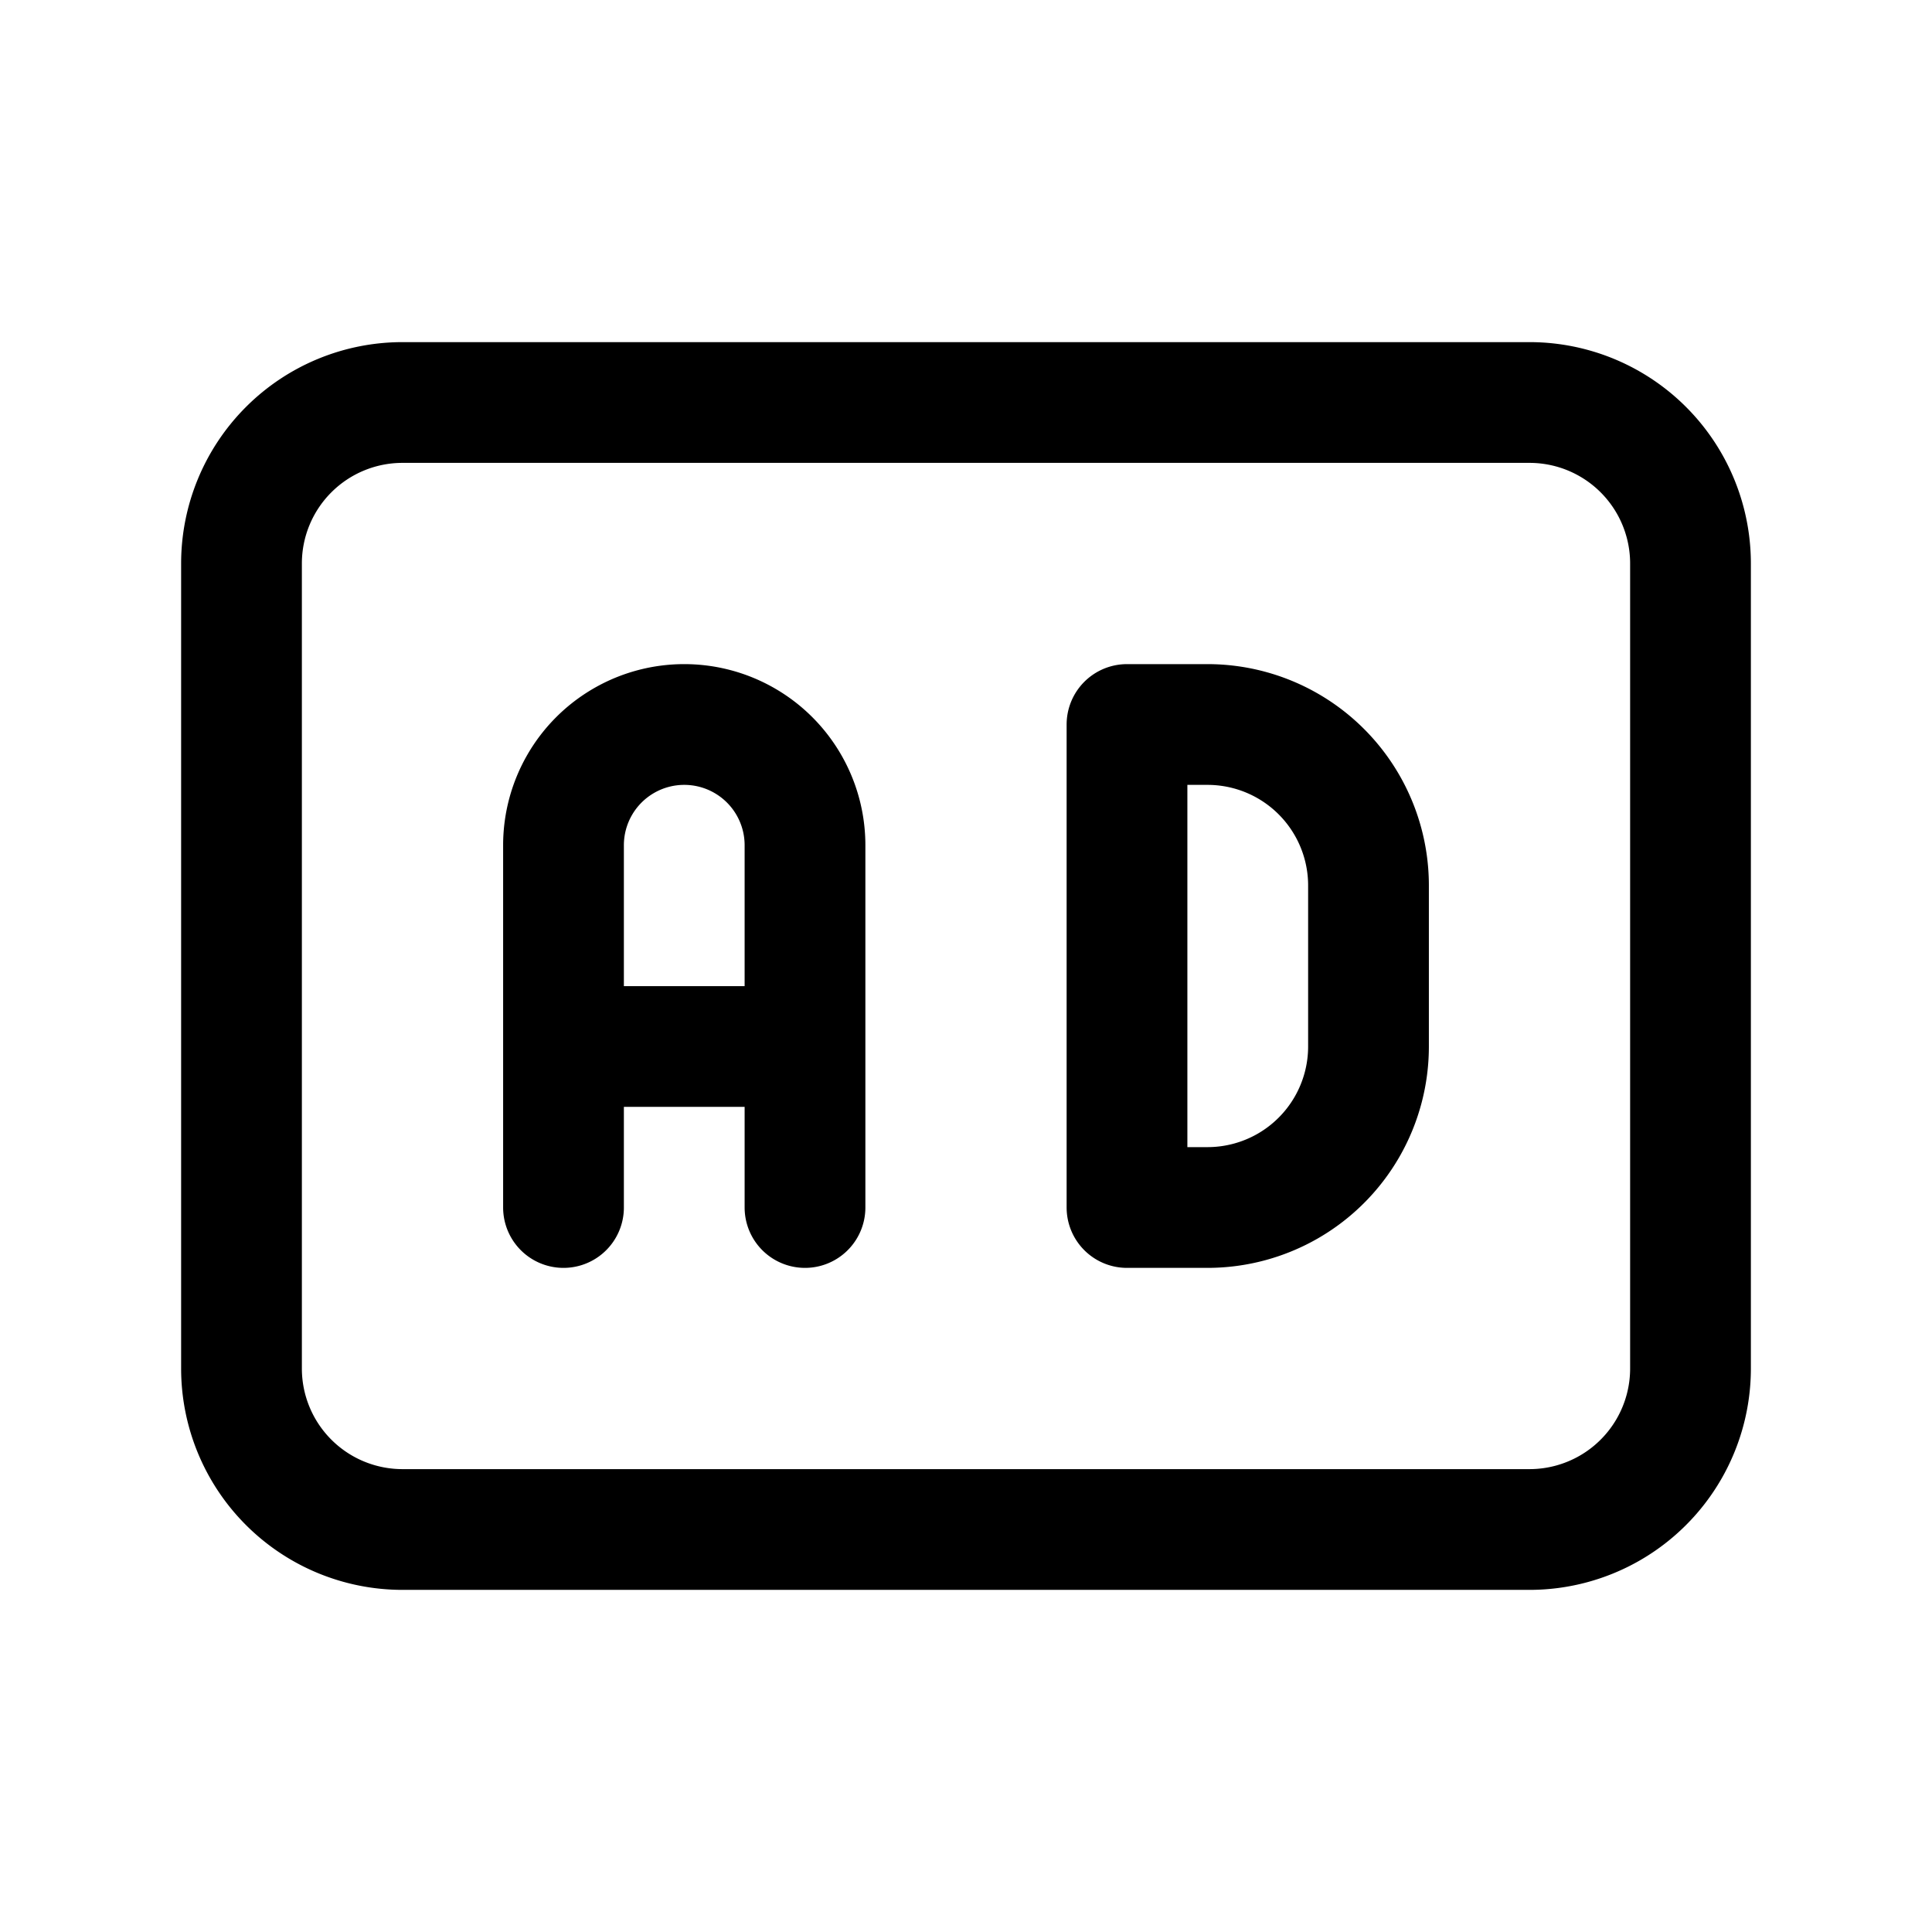 <svg xmlns="http://www.w3.org/2000/svg" fill="none" stroke-linecap="round" stroke-linejoin="round" viewBox="0 0 24 24" stroke-width="1.5" stroke="currentColor" aria-hidden="true" data-slot="icon" height="16px" width="16px">
  <path d="M3 7a2 2 0 0 1 2-2h14a2 2 0 0 1 2 2v10a2 2 0 0 1-2 2H5a2 2 0 0 1-2-2z"/>
  <path d="M14 9v6h1a2 2 0 0 0 2-2v-2a2 2 0 0 0-2-2zM7 15v-4.5a1.5 1.5 0 0 1 3 0V15M7 13h3"/>
</svg>
